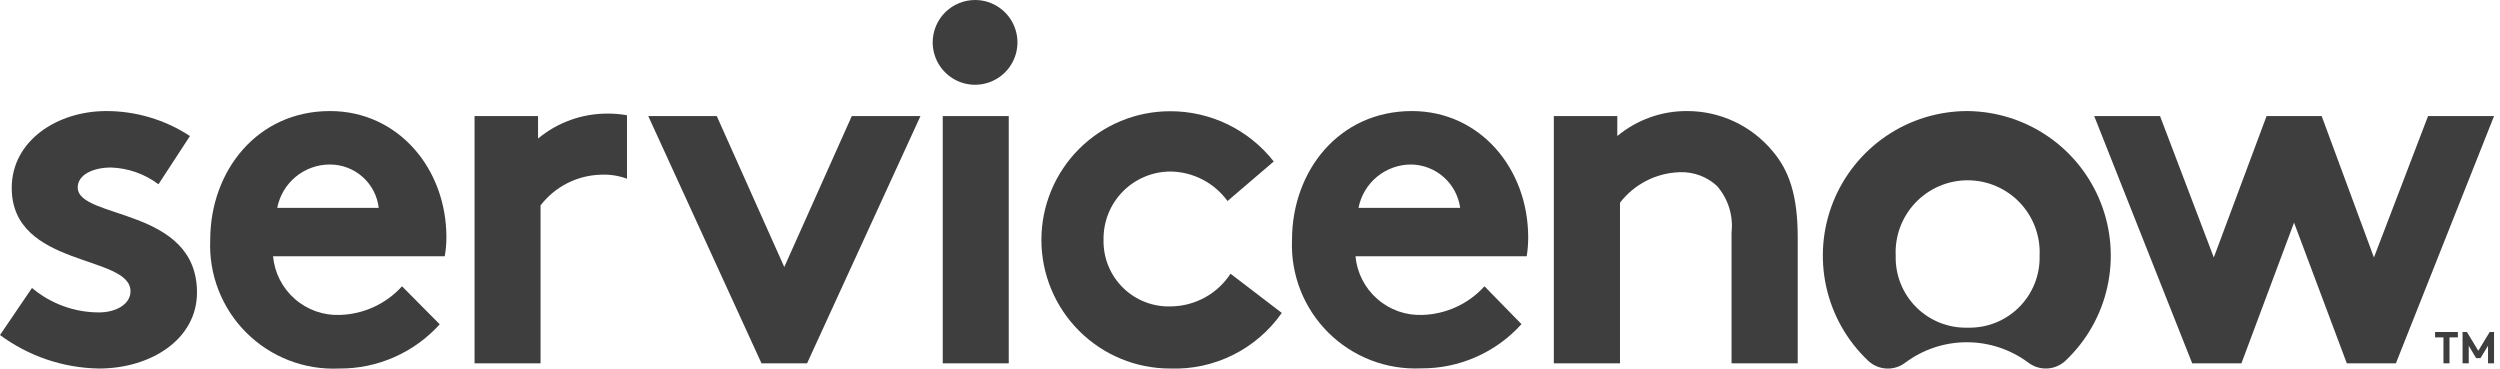 <svg width="217" height="32" viewBox="0 0 217 32" fill="none" xmlns="http://www.w3.org/2000/svg">
<path fill-rule="evenodd" clip-rule="evenodd" d="M52.736 9.859C50.533 9.852 48.398 10.619 46.702 12.025V10.077H41.191V31.537H46.92V17.826C47.536 17.025 48.323 16.37 49.223 15.91C50.123 15.45 51.115 15.195 52.125 15.166C52.907 15.123 53.689 15.242 54.423 15.514V10.004C53.866 9.904 53.301 9.856 52.736 9.859Z" fill="#3E3E3E"/>
<path fill-rule="evenodd" clip-rule="evenodd" d="M2.777 24.994C4.404 26.366 6.465 27.119 8.593 27.117C10.134 27.117 11.326 26.361 11.326 25.3C11.37 22.072 1.018 23.264 1.018 16.314C1.018 12.199 4.987 9.64 9.218 9.64C11.801 9.637 14.328 10.391 16.488 11.807L13.755 15.994C12.568 15.102 11.138 14.595 9.654 14.54C8.07 14.54 6.746 15.165 6.746 16.271C6.746 19.062 17.099 17.957 17.099 25.387C17.099 29.458 13.086 31.988 8.593 31.988C5.495 31.94 2.49 30.923 0 29.08L2.777 24.994Z" fill="#3E3E3E"/>
<path fill-rule="evenodd" clip-rule="evenodd" d="M38.749 20.603C38.749 14.627 34.561 9.64 28.643 9.64C22.304 9.64 18.247 14.86 18.247 20.822C18.181 22.308 18.425 23.792 18.965 25.179C19.505 26.566 20.327 27.825 21.381 28.875C22.435 29.926 23.696 30.746 25.084 31.282C26.472 31.818 27.957 32.058 29.443 31.988C31.086 32.001 32.713 31.665 34.216 31.003C35.72 30.342 37.066 29.369 38.167 28.15L34.896 24.849C34.212 25.604 33.383 26.213 32.459 26.64C31.535 27.067 30.534 27.304 29.516 27.335C28.079 27.394 26.675 26.898 25.593 25.951C24.51 25.004 23.833 23.678 23.7 22.246H38.603C38.699 21.704 38.747 21.154 38.749 20.603ZM24.063 18.044C24.27 16.982 24.84 16.025 25.676 15.337C26.512 14.65 27.561 14.276 28.643 14.279C29.688 14.279 30.695 14.662 31.476 15.357C32.255 16.051 32.753 17.007 32.874 18.044H24.063Z" fill="#3E3E3E"/>
<path fill-rule="evenodd" clip-rule="evenodd" d="M68.075 23.177L73.935 10.076H79.896L70.053 31.537H66.098L56.269 10.076H62.216L68.075 23.177Z" fill="#3E3E3E"/>
<path fill-rule="evenodd" clip-rule="evenodd" d="M84.694 0C85.419 0.012 86.125 0.237 86.722 0.648C87.319 1.06 87.781 1.638 88.051 2.311C88.321 2.984 88.385 3.722 88.237 4.432C88.088 5.141 87.734 5.791 87.217 6.3C86.7 6.809 86.045 7.153 85.333 7.291C84.621 7.428 83.884 7.352 83.215 7.072C82.546 6.792 81.975 6.32 81.574 5.717C81.172 5.113 80.958 4.404 80.957 3.679C80.957 3.191 81.055 2.708 81.243 2.258C81.431 1.808 81.708 1.399 82.055 1.057C82.403 0.715 82.816 0.445 83.269 0.264C83.722 0.082 84.206 -0.007 84.694 0Z" fill="#3E3E3E"/>
<path d="M87.559 10.076H81.83V31.537H87.559V10.076Z" fill="#3E3E3E"/>
<path fill-rule="evenodd" clip-rule="evenodd" d="M111.259 27.161C110.174 28.712 108.718 29.966 107.024 30.809C105.33 31.652 103.452 32.058 101.561 31.988C98.599 31.988 95.759 30.812 93.665 28.718C91.57 26.623 90.394 23.783 90.394 20.822C90.394 17.86 91.57 15.02 93.665 12.926C95.759 10.832 98.599 9.655 101.561 9.655C103.294 9.649 105.006 10.039 106.565 10.795C108.125 11.551 109.492 12.653 110.561 14.017L106.548 17.448C105.98 16.666 105.237 16.028 104.379 15.584C103.521 15.139 102.571 14.902 101.604 14.889C100.834 14.889 100.072 15.042 99.362 15.339C98.651 15.636 98.007 16.071 97.466 16.618C96.925 17.166 96.498 17.816 96.21 18.53C95.922 19.244 95.779 20.008 95.788 20.778C95.766 21.555 95.903 22.329 96.193 23.051C96.483 23.772 96.918 24.427 97.472 24.972C98.026 25.518 98.687 25.944 99.413 26.223C100.139 26.502 100.915 26.628 101.691 26.594C102.711 26.575 103.711 26.306 104.603 25.812C105.495 25.318 106.252 24.613 106.81 23.759L111.259 27.161Z" fill="#3E3E3E"/>
<path fill-rule="evenodd" clip-rule="evenodd" d="M132.065 28.135C130.965 29.355 129.618 30.327 128.114 30.989C126.611 31.651 124.984 31.986 123.341 31.974C121.857 32.041 120.374 31.8 118.988 31.264C117.602 30.728 116.343 29.91 115.29 28.861C114.237 27.812 113.414 26.556 112.872 25.172C112.331 23.788 112.084 22.306 112.146 20.822C112.146 14.86 116.202 9.64 122.556 9.64C128.459 9.64 132.647 14.627 132.647 20.603C132.65 21.154 132.606 21.703 132.516 22.246H117.656C117.789 23.678 118.467 25.004 119.549 25.951C120.631 26.898 122.035 27.394 123.472 27.335C124.49 27.304 125.491 27.067 126.415 26.64C127.34 26.213 128.168 25.604 128.852 24.849L132.065 28.135ZM126.744 18.044C126.602 17.016 126.098 16.072 125.322 15.381C124.547 14.691 123.551 14.3 122.512 14.279C121.428 14.272 120.375 14.645 119.536 15.333C118.697 16.02 118.125 16.98 117.918 18.044H126.744Z" fill="#3E3E3E"/>
<path fill-rule="evenodd" clip-rule="evenodd" d="M134.872 31.537V10.077H140.382V11.807C142.081 10.396 144.223 9.629 146.431 9.64C147.842 9.636 149.236 9.943 150.515 10.539C151.794 11.134 152.926 12.004 153.832 13.086C155.286 14.773 156.042 16.939 156.042 20.603V31.537H150.298V20.167C150.378 19.445 150.306 18.714 150.089 18.021C149.871 17.327 149.512 16.687 149.033 16.14C148.157 15.331 146.997 14.902 145.806 14.947C144.798 14.977 143.81 15.229 142.913 15.687C142.015 16.145 141.23 16.796 140.615 17.594V31.537H134.872Z" fill="#3E3E3E"/>
<path fill-rule="evenodd" clip-rule="evenodd" d="M170.785 9.64C168.272 9.637 165.816 10.389 163.735 11.798C161.655 13.207 160.045 15.207 159.114 17.542C158.184 19.876 157.975 22.436 158.516 24.889C159.057 27.343 160.322 29.578 162.148 31.305C162.577 31.714 163.138 31.956 163.73 31.988C164.322 32.02 164.905 31.84 165.376 31.479C166.92 30.329 168.794 29.707 170.719 29.707C172.645 29.707 174.519 30.329 176.063 31.479C176.537 31.839 177.124 32.017 177.719 31.983C178.313 31.948 178.876 31.703 179.305 31.29C181.119 29.57 182.377 27.346 182.918 24.906C183.46 22.465 183.26 19.919 182.344 17.593C181.429 15.266 179.84 13.267 177.78 11.85C175.72 10.433 173.284 9.664 170.785 9.64ZM170.785 28.44C169.96 28.462 169.139 28.316 168.372 28.01C167.605 27.705 166.909 27.246 166.325 26.662C165.741 26.079 165.283 25.382 164.977 24.616C164.671 23.849 164.525 23.028 164.547 22.203C164.506 21.357 164.638 20.512 164.933 19.719C165.228 18.926 165.682 18.201 166.266 17.588C166.85 16.976 167.552 16.488 168.33 16.154C169.108 15.821 169.946 15.649 170.792 15.649C171.638 15.649 172.476 15.821 173.254 16.154C174.032 16.488 174.734 16.976 175.318 17.588C175.902 18.201 176.356 18.926 176.651 19.719C176.946 20.512 177.078 21.357 177.037 22.203C177.059 23.029 176.912 23.851 176.606 24.619C176.299 25.387 175.839 26.084 175.254 26.668C174.669 27.252 173.97 27.71 173.202 28.015C172.434 28.32 171.611 28.464 170.785 28.44Z" fill="#3E3E3E"/>
<path fill-rule="evenodd" clip-rule="evenodd" d="M194.557 31.537H190.283L181.777 10.076H187.491L192.158 22.348L196.738 10.076H201.522L206.058 22.348L210.755 10.076H216.483L207.963 31.537H203.703L199.123 19.324L194.557 31.537Z" fill="#3E3E3E"/>
<path d="M213.343 28.818V29.284H212.616V31.537H212.092V29.284H211.365V28.818H213.343Z" fill="#3E3E3E"/>
<path d="M215.117 30.447L216.105 28.818H216.483V31.537H215.96V30.011L215.306 31.087H214.928L214.288 30.011V31.537H213.75V28.818H214.128L215.117 30.447Z" fill="#3E3E3E"/>
</svg>
